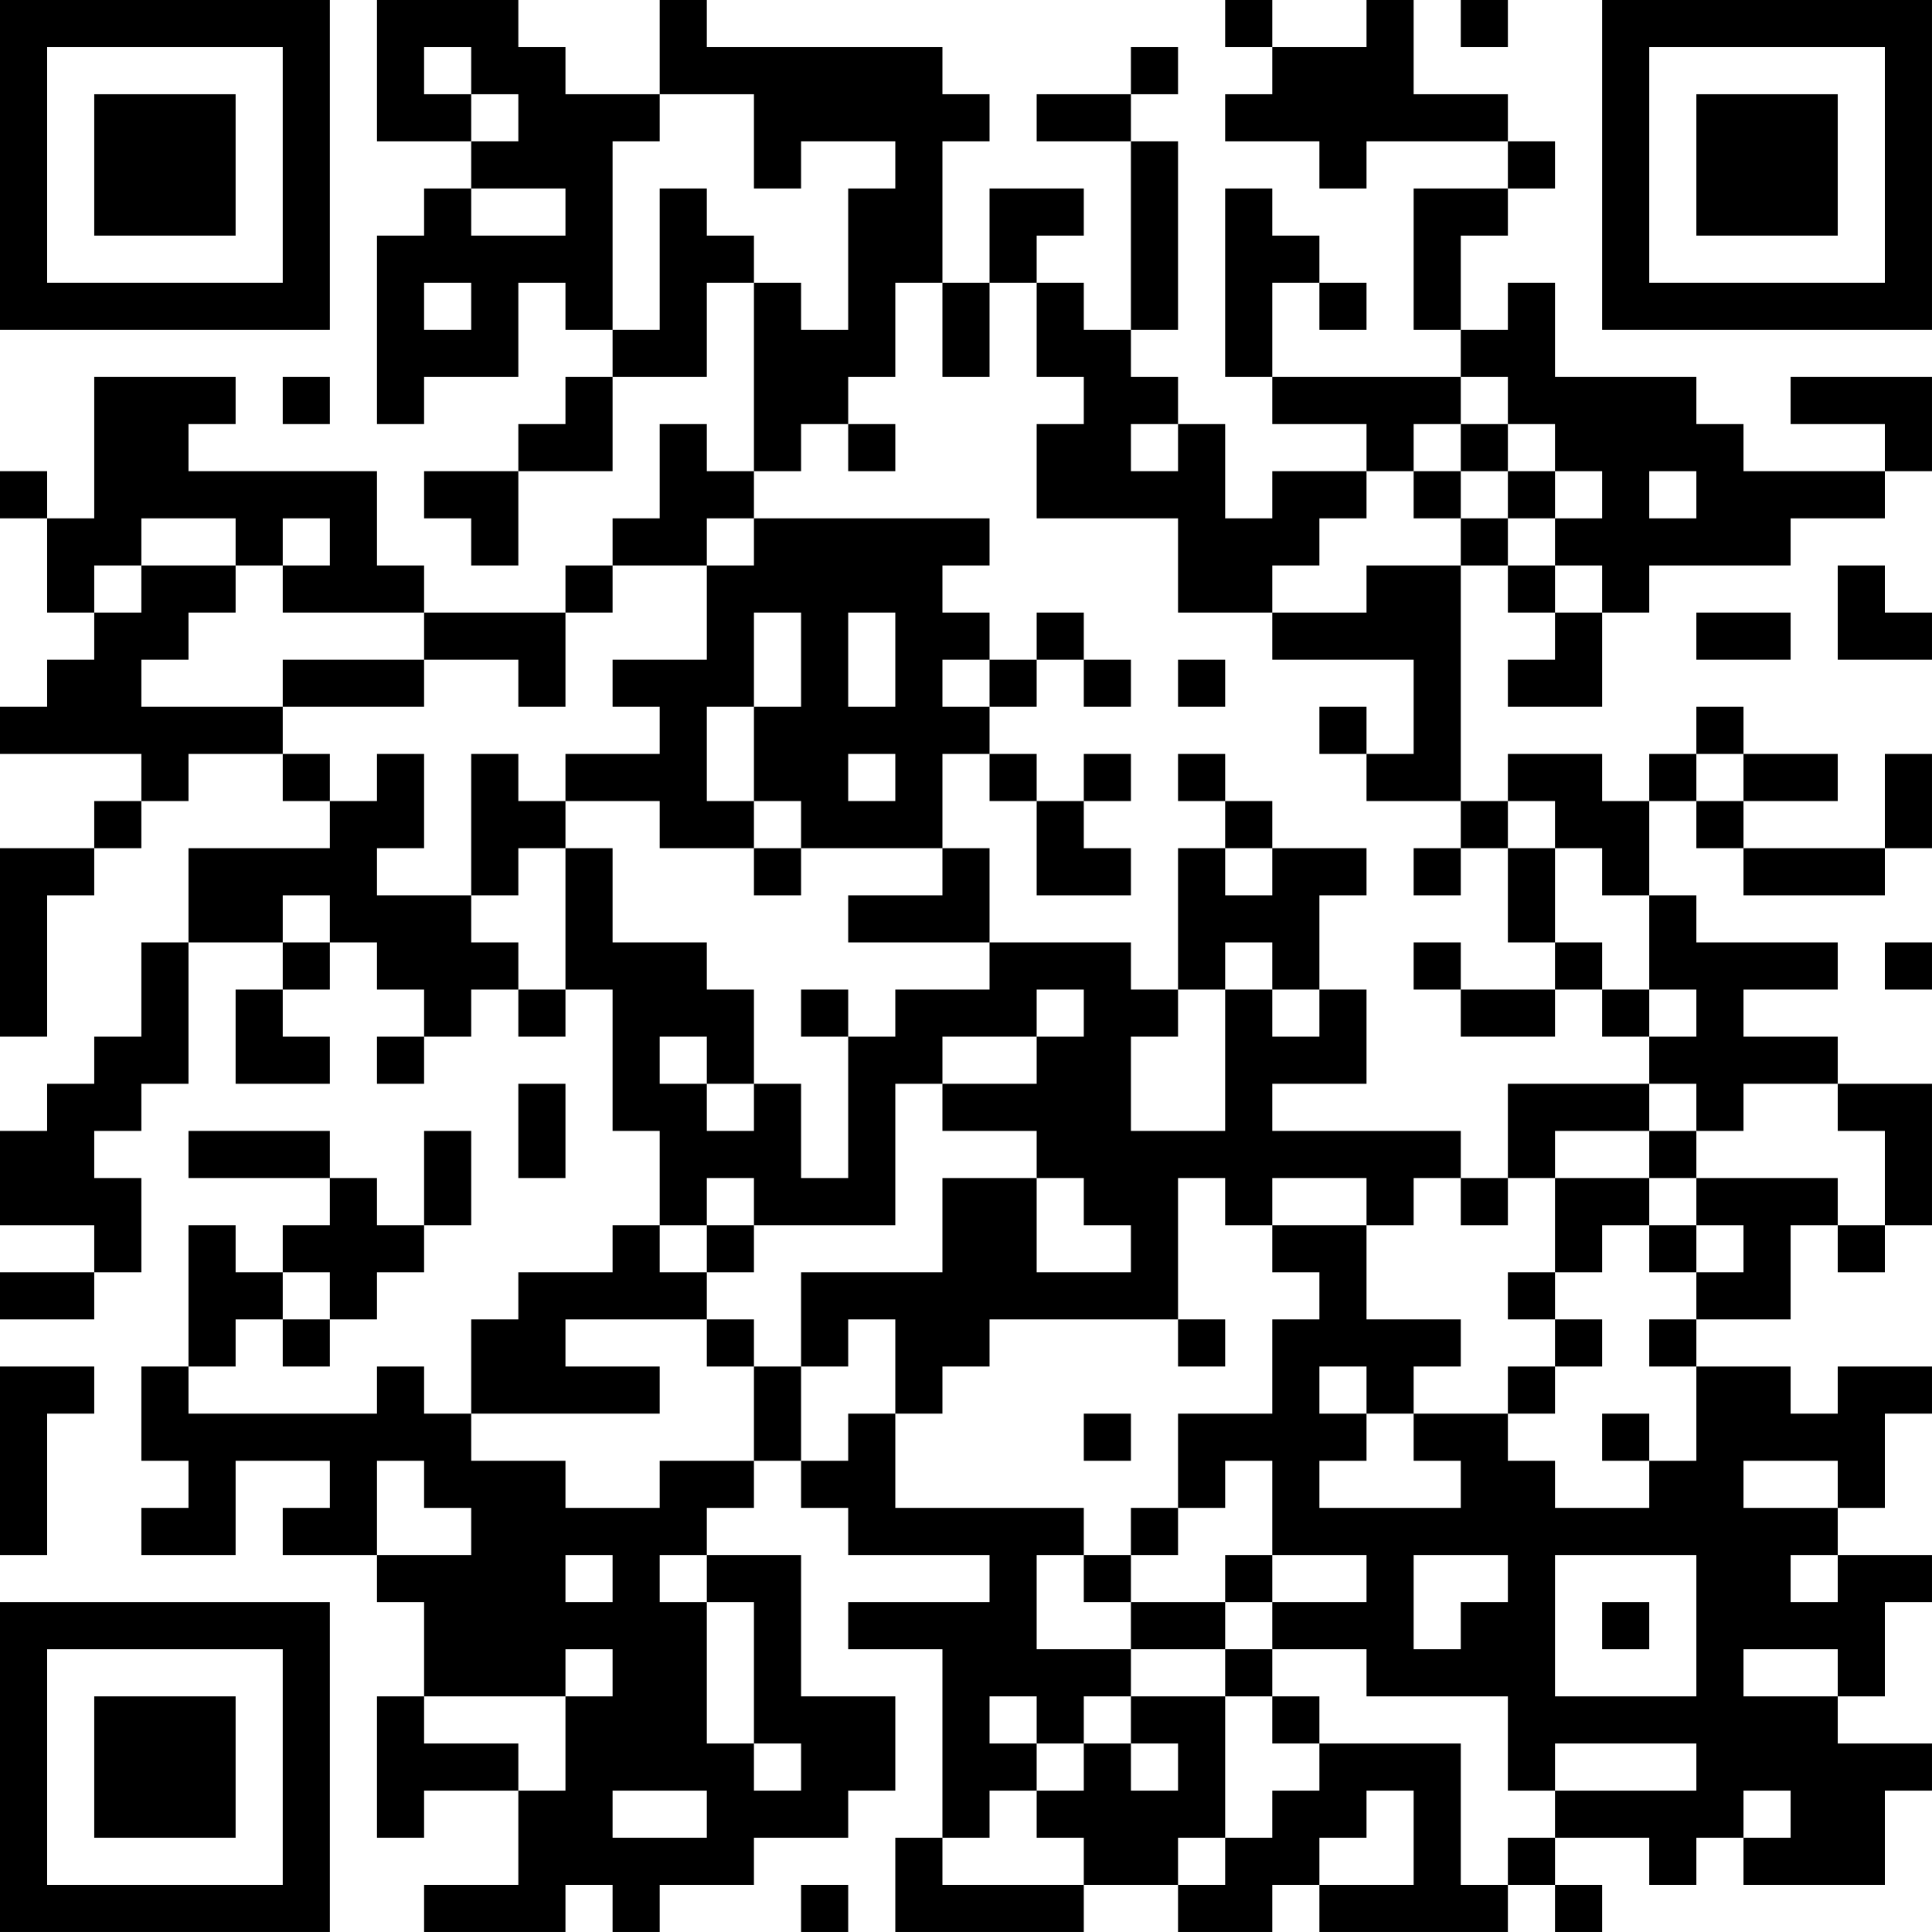 <?xml version="1.0" encoding="UTF-8"?>
<svg xmlns="http://www.w3.org/2000/svg" version="1.1" width="200" height="200" viewBox="0 0 200 200"><rect x="0" y="0" width="200" height="200" fill="#ffffff"/><g transform="scale(4.878)"><g transform="translate(0,0)"><path fill-rule="evenodd" d="M8 0L8 3L10 3L10 4L9 4L9 5L8 5L8 9L9 9L9 8L11 8L11 6L12 6L12 7L13 7L13 8L12 8L12 9L11 9L11 10L9 10L9 11L10 11L10 12L11 12L11 10L13 10L13 8L15 8L15 6L16 6L16 10L15 10L15 9L14 9L14 11L13 11L13 12L12 12L12 13L9 13L9 12L8 12L8 10L4 10L4 9L5 9L5 8L2 8L2 11L1 11L1 10L0 10L0 11L1 11L1 13L2 13L2 14L1 14L1 15L0 15L0 16L3 16L3 17L2 17L2 18L0 18L0 22L1 22L1 19L2 19L2 18L3 18L3 17L4 17L4 16L6 16L6 17L7 17L7 18L4 18L4 20L3 20L3 22L2 22L2 23L1 23L1 24L0 24L0 26L2 26L2 27L0 27L0 28L2 28L2 27L3 27L3 25L2 25L2 24L3 24L3 23L4 23L4 20L6 20L6 21L5 21L5 23L7 23L7 22L6 22L6 21L7 21L7 20L8 20L8 21L9 21L9 22L8 22L8 23L9 23L9 22L10 22L10 21L11 21L11 22L12 22L12 21L13 21L13 24L14 24L14 26L13 26L13 27L11 27L11 28L10 28L10 30L9 30L9 29L8 29L8 30L4 30L4 29L5 29L5 28L6 28L6 29L7 29L7 28L8 28L8 27L9 27L9 26L10 26L10 24L9 24L9 26L8 26L8 25L7 25L7 24L4 24L4 25L7 25L7 26L6 26L6 27L5 27L5 26L4 26L4 29L3 29L3 31L4 31L4 32L3 32L3 33L5 33L5 31L7 31L7 32L6 32L6 33L8 33L8 34L9 34L9 36L8 36L8 39L9 39L9 38L11 38L11 40L9 40L9 41L12 41L12 40L13 40L13 41L14 41L14 40L16 40L16 39L18 39L18 38L19 38L19 36L17 36L17 33L15 33L15 32L16 32L16 31L17 31L17 32L18 32L18 33L21 33L21 34L18 34L18 35L20 35L20 39L19 39L19 41L23 41L23 40L25 40L25 41L27 41L27 40L28 40L28 41L32 41L32 40L33 40L33 41L34 41L34 40L33 40L33 39L35 39L35 40L36 40L36 39L37 39L37 40L40 40L40 38L41 38L41 37L39 37L39 36L40 36L40 34L41 34L41 33L39 33L39 32L40 32L40 30L41 30L41 29L39 29L39 30L38 30L38 29L36 29L36 28L38 28L38 26L39 26L39 27L40 27L40 26L41 26L41 23L39 23L39 22L37 22L37 21L39 21L39 20L36 20L36 19L35 19L35 17L36 17L36 18L37 18L37 19L40 19L40 18L41 18L41 16L40 16L40 18L37 18L37 17L39 17L39 16L37 16L37 15L36 15L36 16L35 16L35 17L34 17L34 16L32 16L32 17L31 17L31 12L32 12L32 13L33 13L33 14L32 14L32 15L34 15L34 13L35 13L35 12L38 12L38 11L40 11L40 10L41 10L41 8L38 8L38 9L40 9L40 10L37 10L37 9L36 9L36 8L33 8L33 6L32 6L32 7L31 7L31 5L32 5L32 4L33 4L33 3L32 3L32 2L30 2L30 0L29 0L29 1L27 1L27 0L26 0L26 1L27 1L27 2L26 2L26 3L28 3L28 4L29 4L29 3L32 3L32 4L30 4L30 7L31 7L31 8L27 8L27 6L28 6L28 7L29 7L29 6L28 6L28 5L27 5L27 4L26 4L26 8L27 8L27 9L29 9L29 10L27 10L27 11L26 11L26 9L25 9L25 8L24 8L24 7L25 7L25 3L24 3L24 2L25 2L25 1L24 1L24 2L22 2L22 3L24 3L24 7L23 7L23 6L22 6L22 5L23 5L23 4L21 4L21 6L20 6L20 3L21 3L21 2L20 2L20 1L15 1L15 0L14 0L14 2L12 2L12 1L11 1L11 0ZM31 0L31 1L32 1L32 0ZM9 1L9 2L10 2L10 3L11 3L11 2L10 2L10 1ZM14 2L14 3L13 3L13 7L14 7L14 4L15 4L15 5L16 5L16 6L17 6L17 7L18 7L18 4L19 4L19 3L17 3L17 4L16 4L16 2ZM10 4L10 5L12 5L12 4ZM9 6L9 7L10 7L10 6ZM19 6L19 8L18 8L18 9L17 9L17 10L16 10L16 11L15 11L15 12L13 12L13 13L12 13L12 15L11 15L11 14L9 14L9 13L6 13L6 12L7 12L7 11L6 11L6 12L5 12L5 11L3 11L3 12L2 12L2 13L3 13L3 12L5 12L5 13L4 13L4 14L3 14L3 15L6 15L6 16L7 16L7 17L8 17L8 16L9 16L9 18L8 18L8 19L10 19L10 20L11 20L11 21L12 21L12 18L13 18L13 20L15 20L15 21L16 21L16 23L15 23L15 22L14 22L14 23L15 23L15 24L16 24L16 23L17 23L17 25L18 25L18 22L19 22L19 21L21 21L21 20L24 20L24 21L25 21L25 22L24 22L24 24L26 24L26 21L27 21L27 22L28 22L28 21L29 21L29 23L27 23L27 24L31 24L31 25L30 25L30 26L29 26L29 25L27 25L27 26L26 26L26 25L25 25L25 28L21 28L21 29L20 29L20 30L19 30L19 28L18 28L18 29L17 29L17 27L20 27L20 25L22 25L22 27L24 27L24 26L23 26L23 25L22 25L22 24L20 24L20 23L22 23L22 22L23 22L23 21L22 21L22 22L20 22L20 23L19 23L19 26L16 26L16 25L15 25L15 26L14 26L14 27L15 27L15 28L12 28L12 29L14 29L14 30L10 30L10 31L12 31L12 32L14 32L14 31L16 31L16 29L17 29L17 31L18 31L18 30L19 30L19 32L23 32L23 33L22 33L22 35L24 35L24 36L23 36L23 37L22 37L22 36L21 36L21 37L22 37L22 38L21 38L21 39L20 39L20 40L23 40L23 39L22 39L22 38L23 38L23 37L24 37L24 38L25 38L25 37L24 37L24 36L26 36L26 39L25 39L25 40L26 40L26 39L27 39L27 38L28 38L28 37L31 37L31 40L32 40L32 39L33 39L33 38L36 38L36 37L33 37L33 38L32 38L32 36L29 36L29 35L27 35L27 34L29 34L29 33L27 33L27 31L26 31L26 32L25 32L25 30L27 30L27 28L28 28L28 27L27 27L27 26L29 26L29 28L31 28L31 29L30 29L30 30L29 30L29 29L28 29L28 30L29 30L29 31L28 31L28 32L31 32L31 31L30 31L30 30L32 30L32 31L33 31L33 32L35 32L35 31L36 31L36 29L35 29L35 28L36 28L36 27L37 27L37 26L36 26L36 25L39 25L39 26L40 26L40 24L39 24L39 23L37 23L37 24L36 24L36 23L35 23L35 22L36 22L36 21L35 21L35 19L34 19L34 18L33 18L33 17L32 17L32 18L31 18L31 17L29 17L29 16L30 16L30 14L27 14L27 13L29 13L29 12L31 12L31 11L32 11L32 12L33 12L33 13L34 13L34 12L33 12L33 11L34 11L34 10L33 10L33 9L32 9L32 8L31 8L31 9L30 9L30 10L29 10L29 11L28 11L28 12L27 12L27 13L25 13L25 11L22 11L22 9L23 9L23 8L22 8L22 6L21 6L21 8L20 8L20 6ZM6 8L6 9L7 9L7 8ZM18 9L18 10L19 10L19 9ZM24 9L24 10L25 10L25 9ZM31 9L31 10L30 10L30 11L31 11L31 10L32 10L32 11L33 11L33 10L32 10L32 9ZM35 10L35 11L36 11L36 10ZM16 11L16 12L15 12L15 14L13 14L13 15L14 15L14 16L12 16L12 17L11 17L11 16L10 16L10 19L11 19L11 18L12 18L12 17L14 17L14 18L16 18L16 19L17 19L17 18L20 18L20 19L18 19L18 20L21 20L21 18L20 18L20 16L21 16L21 17L22 17L22 19L24 19L24 18L23 18L23 17L24 17L24 16L23 16L23 17L22 17L22 16L21 16L21 15L22 15L22 14L23 14L23 15L24 15L24 14L23 14L23 13L22 13L22 14L21 14L21 13L20 13L20 12L21 12L21 11ZM39 12L39 14L41 14L41 13L40 13L40 12ZM16 13L16 15L15 15L15 17L16 17L16 18L17 18L17 17L16 17L16 15L17 15L17 13ZM18 13L18 15L19 15L19 13ZM36 13L36 14L38 14L38 13ZM6 14L6 15L9 15L9 14ZM20 14L20 15L21 15L21 14ZM25 14L25 15L26 15L26 14ZM28 15L28 16L29 16L29 15ZM18 16L18 17L19 17L19 16ZM25 16L25 17L26 17L26 18L25 18L25 21L26 21L26 20L27 20L27 21L28 21L28 19L29 19L29 18L27 18L27 17L26 17L26 16ZM36 16L36 17L37 17L37 16ZM26 18L26 19L27 19L27 18ZM30 18L30 19L31 19L31 18ZM32 18L32 20L33 20L33 21L31 21L31 20L30 20L30 21L31 21L31 22L33 22L33 21L34 21L34 22L35 22L35 21L34 21L34 20L33 20L33 18ZM6 19L6 20L7 20L7 19ZM40 20L40 21L41 21L41 20ZM17 21L17 22L18 22L18 21ZM11 23L11 25L12 25L12 23ZM32 23L32 25L31 25L31 26L32 26L32 25L33 25L33 27L32 27L32 28L33 28L33 29L32 29L32 30L33 30L33 29L34 29L34 28L33 28L33 27L34 27L34 26L35 26L35 27L36 27L36 26L35 26L35 25L36 25L36 24L35 24L35 23ZM33 24L33 25L35 25L35 24ZM15 26L15 27L16 27L16 26ZM6 27L6 28L7 28L7 27ZM15 28L15 29L16 29L16 28ZM25 28L25 29L26 29L26 28ZM0 29L0 33L1 33L1 30L2 30L2 29ZM23 30L23 31L24 31L24 30ZM34 30L34 31L35 31L35 30ZM8 31L8 33L10 33L10 32L9 32L9 31ZM37 31L37 32L39 32L39 31ZM24 32L24 33L23 33L23 34L24 34L24 35L26 35L26 36L27 36L27 37L28 37L28 36L27 36L27 35L26 35L26 34L27 34L27 33L26 33L26 34L24 34L24 33L25 33L25 32ZM12 33L12 34L13 34L13 33ZM14 33L14 34L15 34L15 37L16 37L16 38L17 38L17 37L16 37L16 34L15 34L15 33ZM30 33L30 35L31 35L31 34L32 34L32 33ZM33 33L33 36L36 36L36 33ZM38 33L38 34L39 34L39 33ZM34 34L34 35L35 35L35 34ZM12 35L12 36L9 36L9 37L11 37L11 38L12 38L12 36L13 36L13 35ZM37 35L37 36L39 36L39 35ZM13 38L13 39L15 39L15 38ZM29 38L29 39L28 39L28 40L30 40L30 38ZM37 38L37 39L38 39L38 38ZM17 40L17 41L18 41L18 40ZM0 0L0 7L7 7L7 0ZM1 1L1 6L6 6L6 1ZM2 2L2 5L5 5L5 2ZM34 0L34 7L41 7L41 0ZM35 1L35 6L40 6L40 1ZM36 2L36 5L39 5L39 2ZM0 34L0 41L7 41L7 34ZM1 35L1 40L6 40L6 35ZM2 36L2 39L5 39L5 36Z" fill="#000000"/></g></g></svg>
